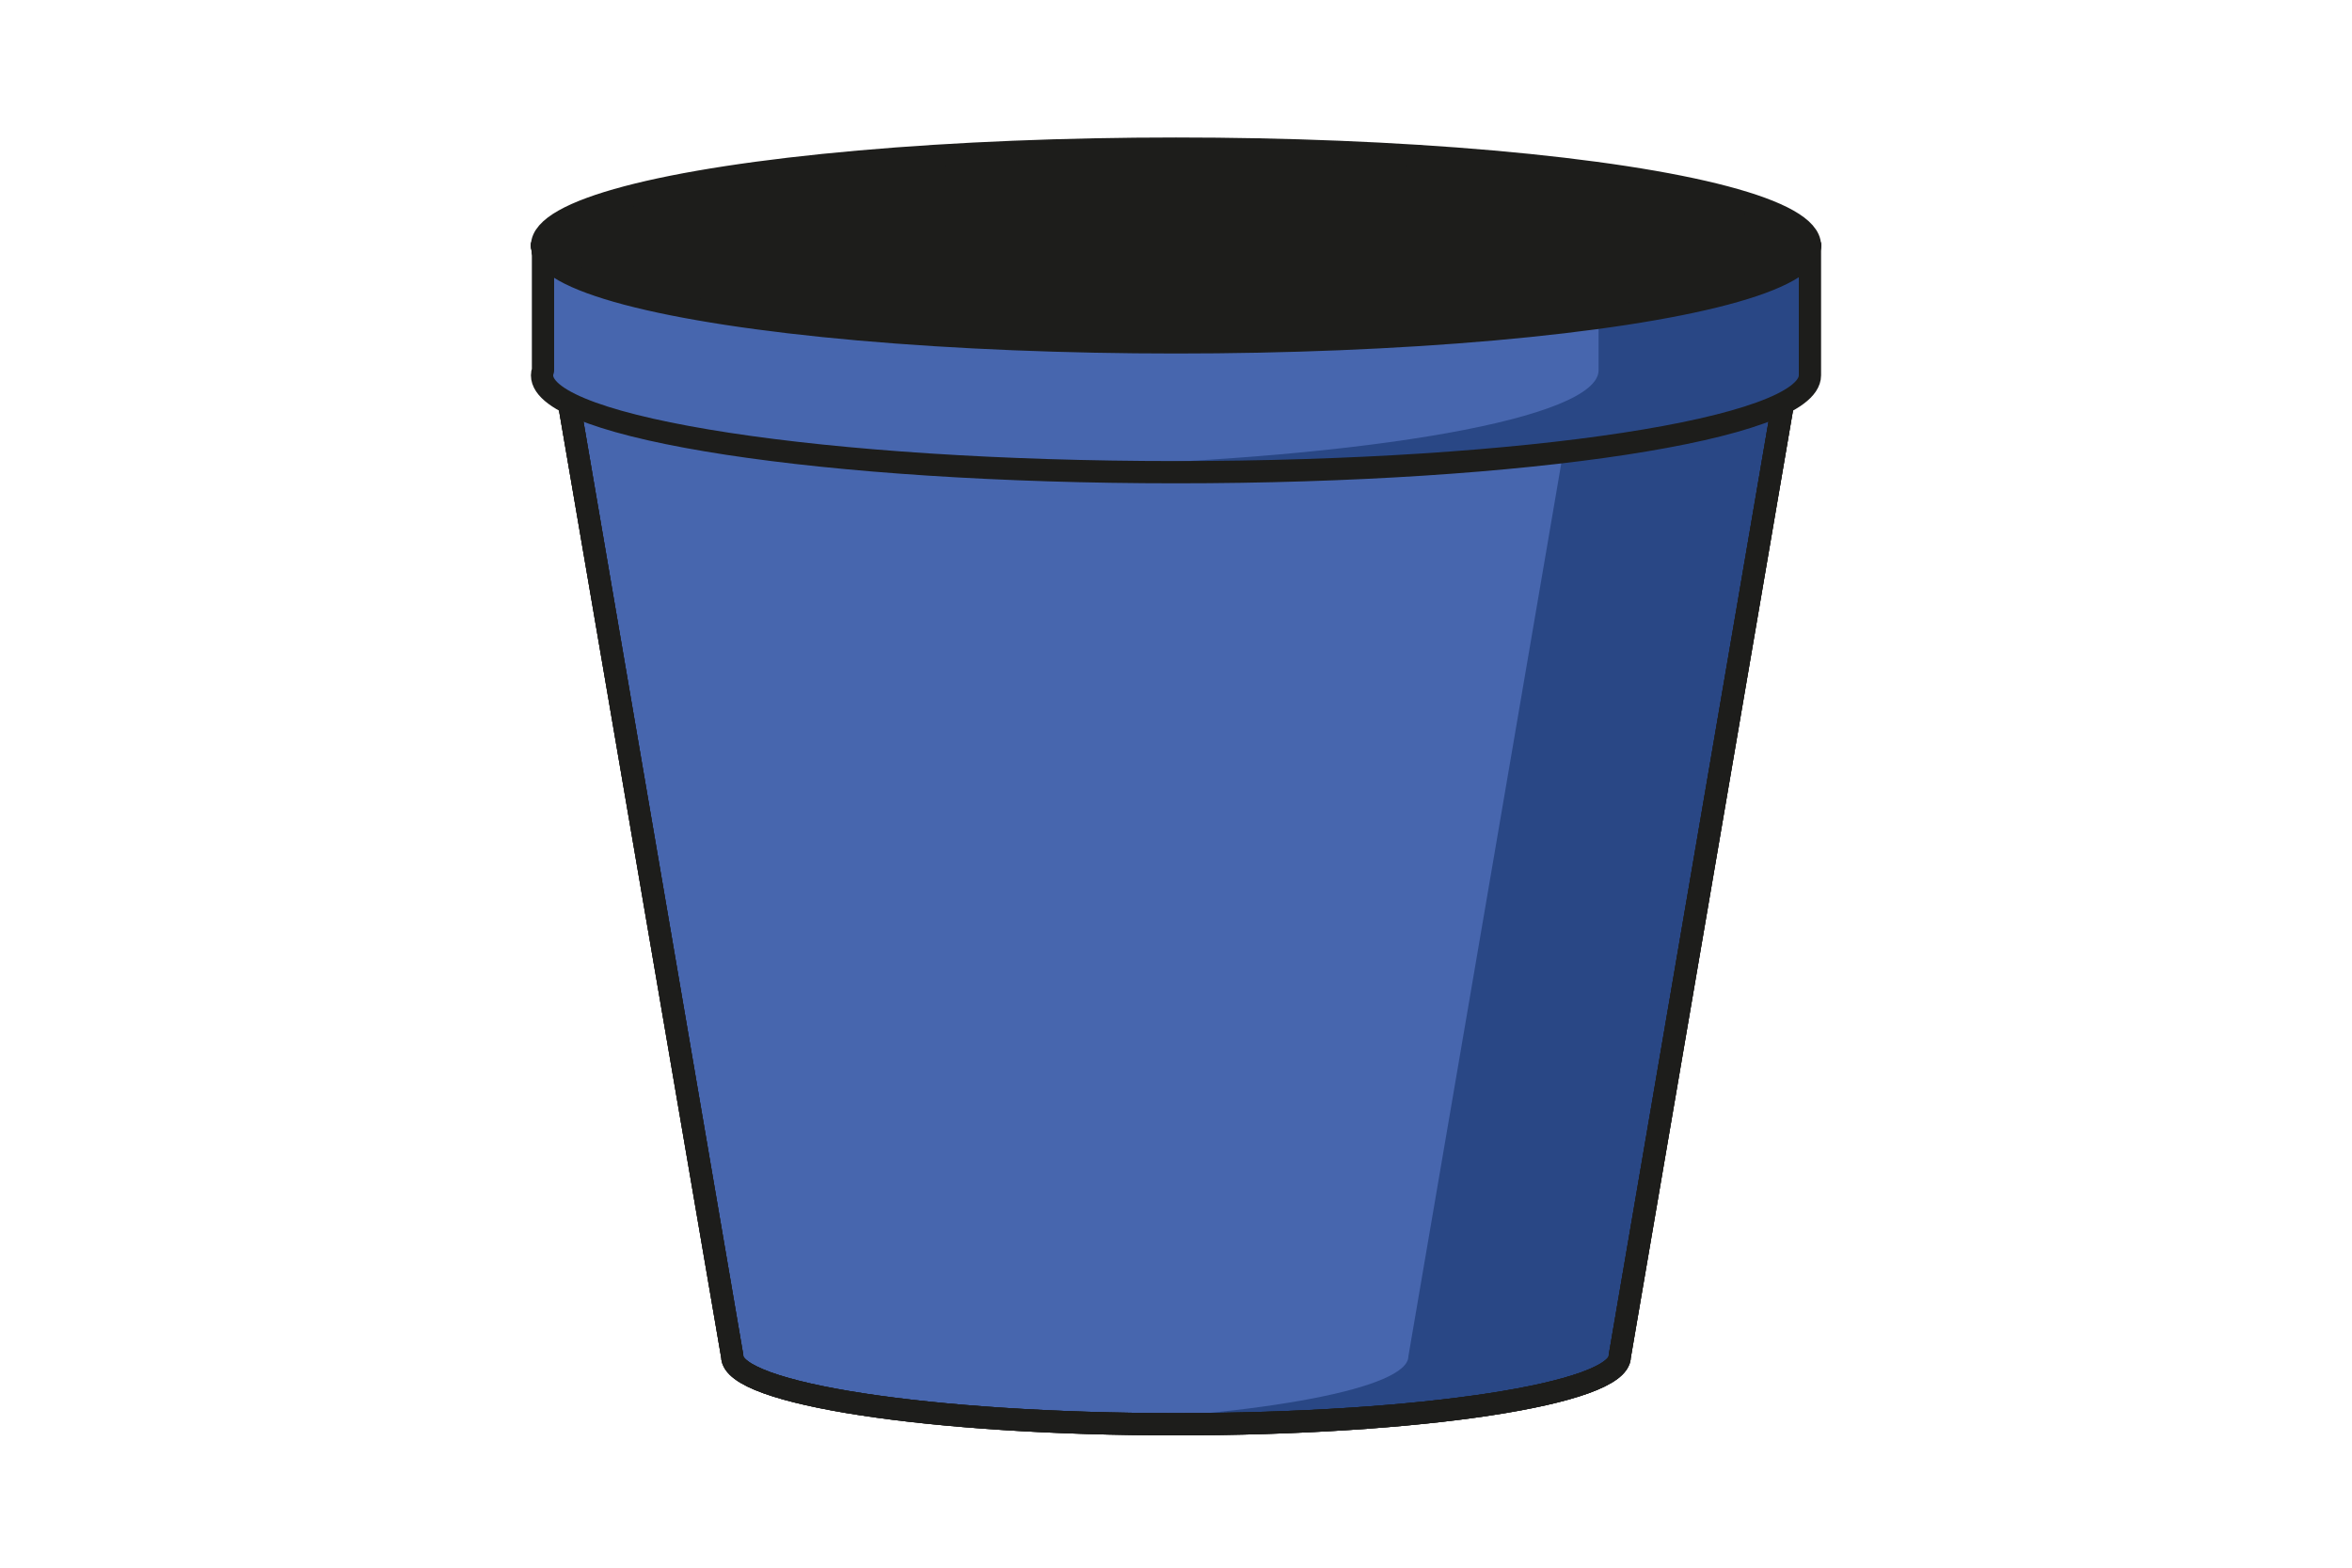 <?xml version="1.0" encoding="UTF-8"?>
<svg id="Camada_1" data-name="Camada 1" xmlns="http://www.w3.org/2000/svg" viewBox="0 0 150 100">
  <defs>
    <style>
      .cls-1 {
        fill: #294785;
      }

      .cls-2 {
        fill: none;
      }

      .cls-2, .cls-3 {
        stroke: #1d1d1b;
        stroke-linecap: round;
        stroke-linejoin: round;
        stroke-width: 1.42px;
      }

      .cls-4 {
        fill: #4766ae;
      }

      .cls-3 {
        fill: #1d1d1b;
      }
    </style>
  </defs>
  <path class="cls-4" d="M34.57,15.66l12.13,70.86c0,2.39,12.67,4.33,28.3,4.33s28.3-1.94,28.3-4.33l12.13-70.86H34.57Z"/>
  <path class="cls-1" d="M34.57,15.66h0s67.38,0,67.38,0l-12.13,70.86c0,2.03-9.17,3.74-21.53,4.2,2.15.08,4.4.12,6.71.12,15.63,0,28.3-1.94,28.3-4.33l12.13-70.86H34.57Z"/>
  <path class="cls-2" d="M34.57,15.66l12.13,70.86c0,2.39,12.67,4.33,28.3,4.33s28.3-1.94,28.3-4.33l12.13-70.86H34.57Z"/>
  <path class="cls-2" d="M34.57,15.66l12.13,70.86c0,2.39,12.67,4.33,28.3,4.33s28.3-1.94,28.3-4.33l12.13-70.86H34.57Z"/>
  <path class="cls-2" d="M34.57,15.66l12.13,70.86c0,2.39,12.67,4.33,28.3,4.33s28.3-1.94,28.3-4.33l12.13-70.86H34.57Z"/>
  <g>
    <g>
      <path class="cls-4" d="M34.63,15.66v7.64c-.04.11-.06.22-.06.32,0,3.41,18.1,6.18,40.43,6.18s40.43-2.77,40.43-6.18v-7.96H34.63Z"/>
      <ellipse class="cls-1" cx="75" cy="15.33" rx="40.43" ry="6.18"/>
    </g>
    <path class="cls-1" d="M101.95,19.94v3.68c0,3.06-14.57,5.6-33.69,6.1,2.19.06,4.44.09,6.74.09,22.33,0,40.43-2.77,40.43-6.18v-7.96h-.06c-.57,1.7-5.64,3.22-13.42,4.28Z"/>
  </g>
  <g>
    <path class="cls-2" d="M34.63,15.98v7.64c-.04.11-.06.22-.06.32,0,3.41,18.1,6.18,40.43,6.18s40.43-2.77,40.43-6.18v-7.96H34.63Z"/>
    <ellipse class="cls-3" cx="75" cy="15.66" rx="40.43" ry="6.18"/>
  </g>
</svg>